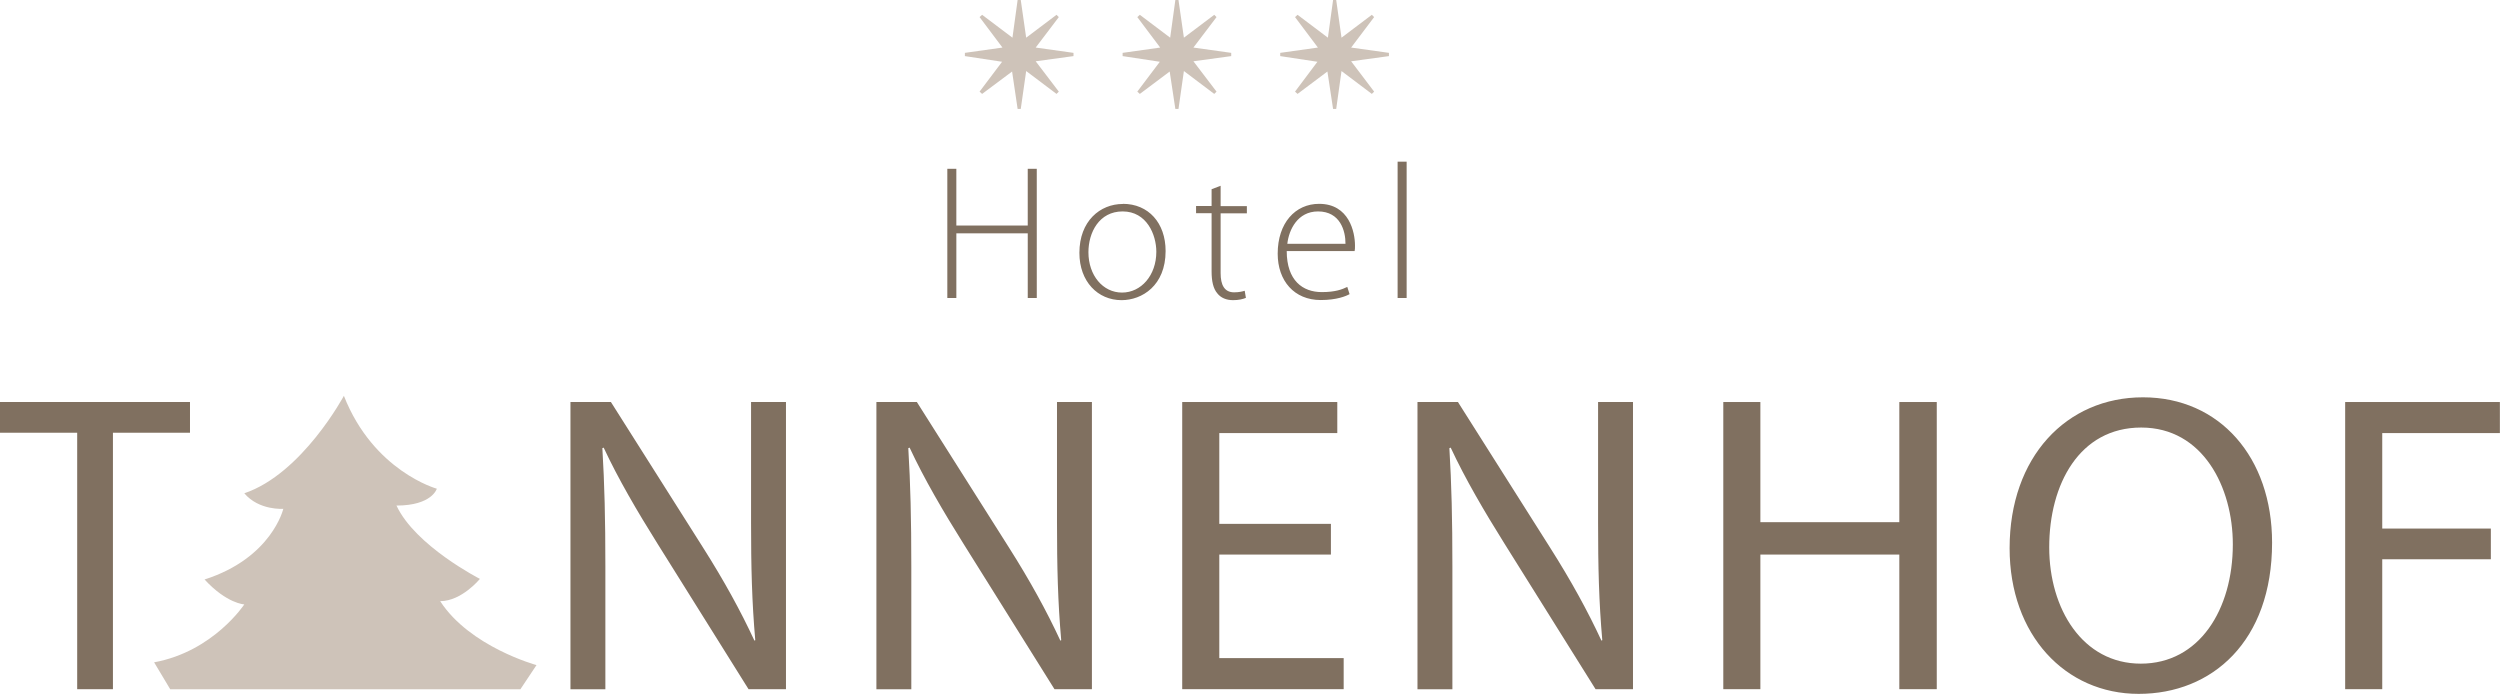 <?xml version="1.0" encoding="UTF-8"?><svg id="Ebene_1" xmlns="http://www.w3.org/2000/svg" viewBox="0 0 207.64 57.63"><g><path d="M47.38,57.24v-23.85h3.36l7.64,12.07c1.77,2.79,3.15,5.31,4.28,7.75l.07-.04c-.28-3.18-.35-6.09-.35-9.8v-9.98h2.9v23.85h-3.11l-7.57-12.1c-1.66-2.65-3.26-5.38-4.46-7.96l-.11,.04c.18,3.01,.25,5.87,.25,9.84v10.19h-2.9Z" fill="#807060"/><path d="M72.79,57.24v-23.85h3.36l7.64,12.07c1.77,2.79,3.15,5.31,4.28,7.75l.07-.04c-.28-3.18-.35-6.09-.35-9.8v-9.98h2.9v23.85h-3.11l-7.57-12.1c-1.66-2.65-3.26-5.38-4.46-7.96l-.11,.04c.18,3.01,.25,5.87,.25,9.84v10.19h-2.9Z" fill="#807060"/><path d="M110.54,46.06h-9.27v8.6h10.33v2.58h-13.41v-23.85h12.88v2.58h-9.8v7.54h9.27v2.55Z" fill="#807060"/><path d="M117.73,57.24v-23.85h3.36l7.64,12.07c1.77,2.79,3.15,5.31,4.28,7.75l.07-.04c-.28-3.18-.35-6.09-.35-9.8v-9.98h2.9v23.85h-3.11l-7.57-12.1c-1.66-2.65-3.26-5.38-4.46-7.96l-.11,.04c.18,3.01,.25,5.87,.25,9.84v10.19h-2.9Z" fill="#807060"/><path d="M146.21,33.39v9.98h11.54v-9.98h3.11v23.85h-3.11v-11.18h-11.54v11.18h-3.08v-23.85h3.08Z" fill="#807060"/><path d="M188.71,45.07c0,8.21-4.99,12.56-11.08,12.56s-10.72-4.88-10.72-12.1c0-7.57,4.71-12.53,11.08-12.53s10.72,4.99,10.72,12.07Zm-18.51,.39c0,5.1,2.76,9.66,7.61,9.66s7.64-4.49,7.64-9.91c0-4.74-2.48-9.7-7.61-9.7s-7.64,4.71-7.64,9.94Z" fill="#807060"/><path d="M194.79,33.39h12.84v2.58h-9.77v7.93h9.02v2.55h-9.02v10.79h-3.08v-23.85Z" fill="#807060"/></g><path d="M6.4,35.94H0v-2.55H15.78v2.55h-6.4v21.3h-2.97v-21.3Z" fill="#807060"/><polygon points="84.78 0 84.52 0 84.09 3.13 81.57 1.23 81.36 1.42 83.26 3.95 80.14 4.39 80.14 4.66 83.23 5.13 81.36 7.61 81.57 7.8 84.06 5.94 84.52 9.05 84.78 9.05 85.23 5.9 87.75 7.8 87.94 7.61 86.02 5.09 89.16 4.66 89.16 4.39 86.02 3.95 87.94 1.42 87.75 1.23 85.23 3.13 84.78 0" fill="#cec3b9"/><polygon points="97.88 0 97.62 0 97.19 3.13 94.67 1.23 94.46 1.42 96.36 3.95 93.24 4.39 93.24 4.66 96.33 5.13 94.46 7.61 94.67 7.8 97.15 5.94 97.62 9.05 97.88 9.05 98.33 5.9 100.85 7.8 101.04 7.61 99.12 5.09 102.26 4.66 102.26 4.39 99.12 3.95 101.04 1.42 100.85 1.23 98.33 3.13 97.88 0" fill="#cec3b9"/><polygon points="110.98 0 110.72 0 110.29 3.13 107.77 1.23 107.56 1.42 109.46 3.95 106.33 4.39 106.33 4.66 109.42 5.13 107.56 7.61 107.77 7.8 110.25 5.94 110.72 9.05 110.98 9.05 111.42 5.9 113.94 7.8 114.13 7.61 112.22 5.09 115.36 4.66 115.36 4.39 112.22 3.95 114.13 1.42 113.94 1.23 111.42 3.13 110.98 0" fill="#cec3b9"/><path d="M28.57,32.86s-3.47,6.49-8.28,8.11c1.23,1.45,3.24,1.29,3.24,1.29,0,0-.95,4.08-6.54,5.87,1.85,2.01,3.3,2.07,3.3,2.07,0,0-2.57,3.91-7.49,4.81l1.34,2.24h29.08l1.34-2.01s-5.54-1.51-8-5.31c1.79,0,3.3-1.85,3.3-1.85,0,0-5.37-2.74-6.93-6.09,2.96,0,3.35-1.4,3.35-1.4,0,0-5.26-1.45-7.72-7.72" fill="#cec3b9"/><path d="M116.08,24.75h.75V13.43h-.75v11.32Zm-9.16-4.5c.13-1.18,.86-2.69,2.55-2.69,1.85,0,2.29,1.63,2.28,2.69h-4.83Zm5.59,.6c.03-.13,.03-.25,.03-.46,0-1.1-.48-3.46-2.98-3.46-1.98,0-3.44,1.59-3.44,4.14,0,2.25,1.37,3.85,3.57,3.85,1.34,0,2.12-.33,2.4-.49l-.19-.6c-.43,.21-1,.43-2.12,.43-1.58,0-2.91-.96-2.91-3.41h5.64Zm-11.88-5.14v1.4h-1.29v.6h1.29v4.84c0,.78,.13,1.42,.48,1.82,.29,.37,.75,.56,1.3,.56,.46,0,.81-.08,1.07-.19l-.1-.59c-.19,.06-.48,.13-.88,.13-.81,0-1.12-.62-1.12-1.59v-4.97h2.18v-.6h-2.18v-1.69l-.76,.29Zm-7.39,1.85c2.01,0,2.8,1.94,2.8,3.35,0,1.96-1.26,3.39-2.85,3.39s-2.79-1.43-2.79-3.35c0-1.64,.89-3.39,2.84-3.39m.02-.62c-1.9,0-3.61,1.43-3.61,4.06,0,2.39,1.53,3.93,3.5,3.93,1.7,0,3.66-1.21,3.66-4.08,0-2.34-1.43-3.92-3.55-3.92m-14.58-2.91v10.73h.75v-5.37h5.93v5.37h.75V14.02h-.75v4.71h-5.93v-4.71h-.75Z" fill="#807060"/></svg>